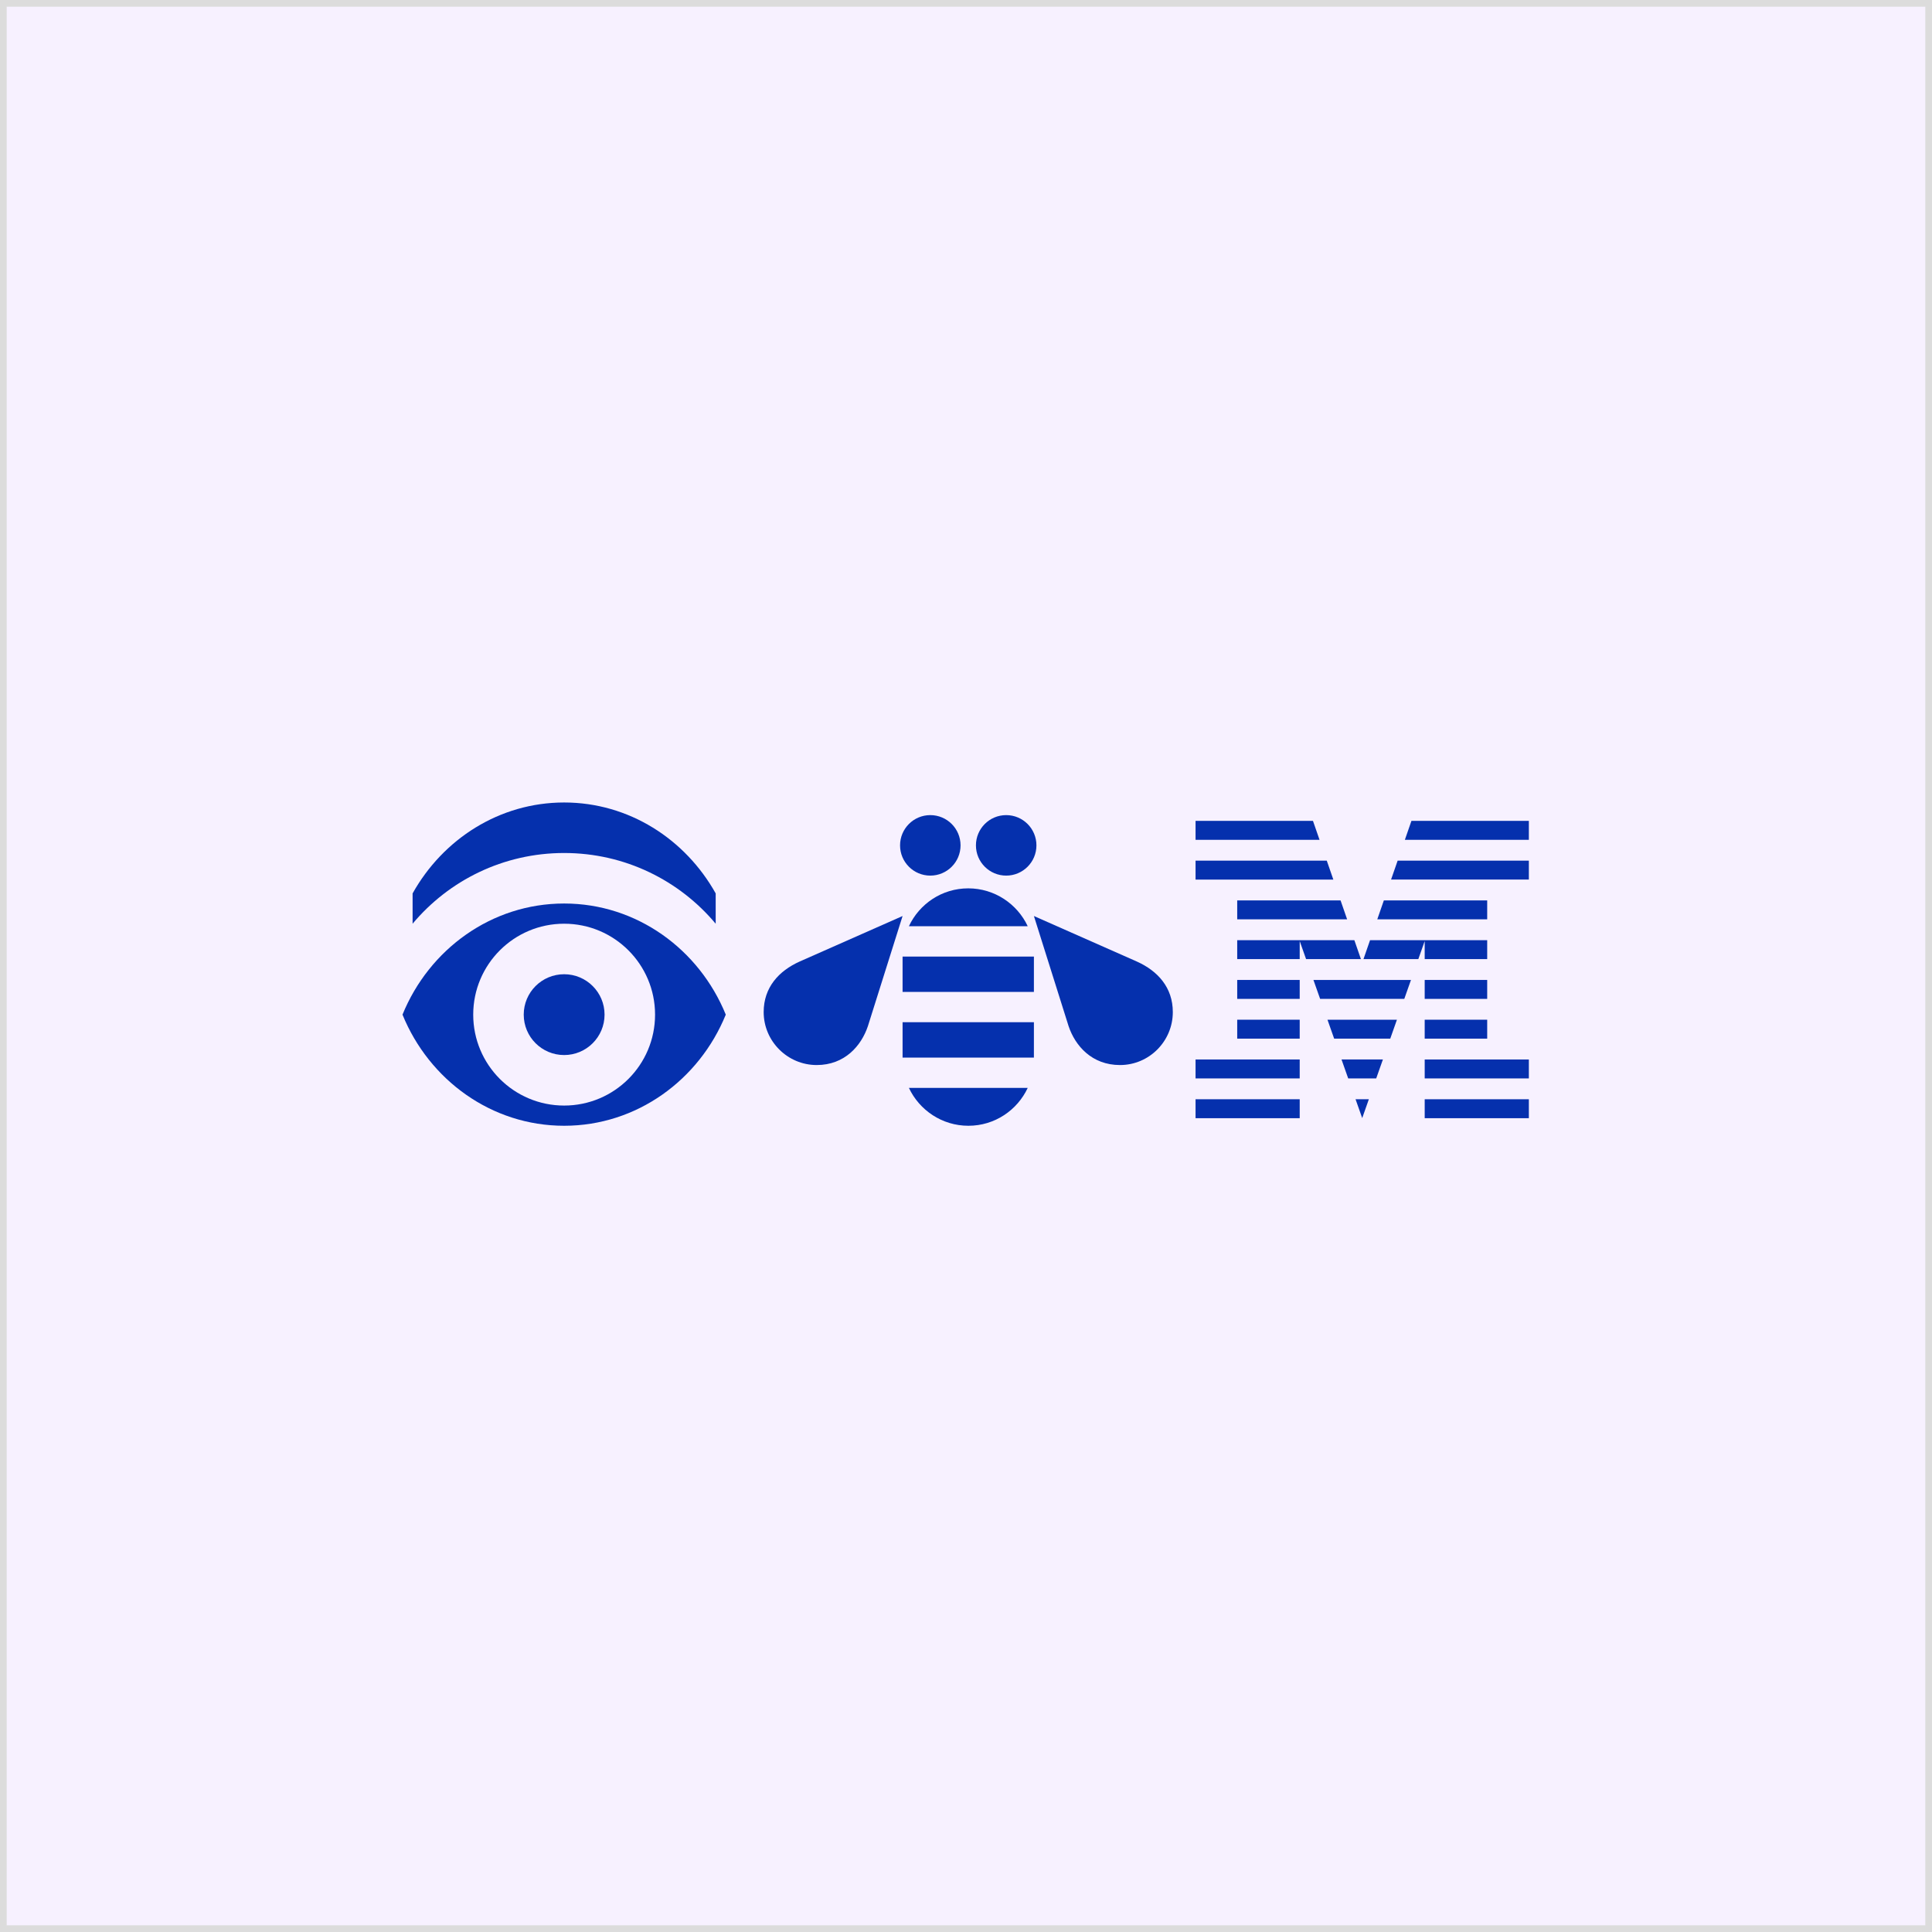 <svg xmlns="http://www.w3.org/2000/svg" xmlns:xlink="http://www.w3.org/1999/xlink" width="288" height="288" version="1.1" viewBox="0 0 288 288"><rect x="0" y="0" width="288" height="288" fill="#808080" stroke="none"/><title>Group 60</title><desc>Created with Sketch.</desc><g id="Desktop" fill="none" fill-rule="evenodd" stroke="none" stroke-width="1"><g id="Icons-Copy-3" transform="translate(-992, -5818)"><g id="Group-60" transform="translate(992, 5818)"><rect id="Rectangle-5-Copy-25" width="287" height="287" x=".5" y=".5" fill="#F7F1FF" stroke="#DCDCDC"/><g id="Group-20-Copy-9" transform="translate(60, 119)"><polygon id="Fill-1" fill="#0530AD" points="118.219 47.687 133.745 47.687 133.745 44.863 118.219 44.863"/><polygon id="Fill-2" fill="#0530AD" points="118.219 41.758 133.745 41.758 133.745 38.935 118.219 38.935"/><polygon id="Fill-3" fill="#0530AD" points="124.43 35.83 133.745 35.83 133.745 33.007 124.43 33.007"/><polygon id="Fill-4" fill="#0530AD" points="124.43 29.902 133.745 29.902 133.745 27.079 124.43 27.079"/><polygon id="Fill-5" fill="#0530AD" points="152.378 47.687 167.904 47.687 167.904 44.864 152.378 44.864"/><polygon id="Fill-6" fill="#0530AD" points="152.378 41.758 167.904 41.758 167.904 38.936 152.378 38.936"/><polygon id="Fill-7" fill="#0530AD" points="152.377 35.83 161.694 35.83 161.694 33.007 152.377 33.007"/><polygon id="Fill-8" fill="#0530AD" points="152.377 29.902 161.694 29.902 161.694 27.079 152.377 27.079"/><polygon id="Fill-9" fill="#0530AD" points="152.377 23.974 161.694 23.974 161.694 21.15 152.377 21.15 144.231 21.15 143.252 23.974 151.428 23.974 152.377 21.285"/><polygon id="Fill-10" fill="#0530AD" points="161.694 15.222 146.288 15.222 145.309 18.045 161.694 18.045"/><polygon id="Fill-11" fill="#0530AD" points="150.401 3.365 149.422 6.189 167.904 6.189 167.904 3.365"/><polygon id="Fill-12" fill="#0530AD" points="143.062 47.671 144.052 44.864 142.071 44.864"/><polygon id="Fill-13" fill="#0530AD" points="140.974 41.758 145.149 41.758 146.147 38.935 139.978 38.935"/><polygon id="Fill-14" fill="#0530AD" points="138.881 35.83 147.242 35.83 148.239 33.007 137.885 33.007"/><polygon id="Fill-15" fill="#0530AD" points="136.788 29.902 149.335 29.902 150.332 27.079 135.792 27.079"/><polygon id="Fill-16" fill="#0530AD" points="141.892 21.15 133.746 21.15 124.43 21.15 124.43 23.974 133.746 23.974 133.746 21.285 134.695 23.974 142.871 23.974"/><polygon id="Fill-17" fill="#0530AD" points="124.43 18.045 140.814 18.045 139.835 15.222 124.43 15.222"/><polygon id="Fill-18" fill="#0530AD" points="148.345 9.294 147.365 12.116 167.904 12.116 167.904 9.294"/><polygon id="Fill-19" fill="#0530AD" points="137.779 9.294 118.219 9.294 118.219 12.117 138.758 12.117"/><polygon id="Fill-20" fill="#0530AD" points="135.722 3.366 118.219 3.366 118.219 6.189 136.701 6.189"/><path id="Fill-21" fill="#0530AD" d="M24.096,26.227 C20.768,26.227 18.072,28.923 18.072,32.25 C18.072,35.578 20.768,38.274 24.096,38.274 C27.423,38.274 30.12,35.578 30.12,32.25 C30.12,28.923 27.423,26.227 24.096,26.227"/><path id="Fill-23" fill="#0530AD" d="M24.096,45.804 C16.61,45.804 10.542,39.736 10.542,32.25 C10.542,24.765 16.61,18.697 24.096,18.697 C31.581,18.697 37.649,24.765 37.649,32.25 C37.649,39.736 31.581,45.804 24.096,45.804 M24.096,15.685 C13.261,15.685 3.967,22.516 0,32.25 C3.967,41.985 13.261,48.816 24.096,48.816 C34.93,48.816 44.224,41.985 48.191,32.25 C44.224,22.516 34.93,15.685 24.096,15.685"/><g id="Group-27" transform="translate(1.339, 0.625)"><polygon id="Clip-26" points=".167 0 45.347 0 45.347 18.072 .167 18.072"/><path id="Fill-25" fill="#0530AD" d="M22.757,7.53 C31.835,7.53 39.951,11.63 45.347,18.072 L45.347,13.554 C40.813,5.448 32.395,-0 22.757,-0 C13.119,-0 4.701,5.448 0.167,13.554 L0.167,18.072 C5.563,11.63 13.679,7.53 22.757,7.53"/></g><path id="Fill-28" fill="#0530AD" d="M78.679,11.526 C81.17,11.526 83.188,9.508 83.188,7.017 C83.188,4.527 81.17,2.507 78.679,2.507 C76.188,2.507 74.17,4.527 74.17,7.017 C74.17,9.508 76.188,11.526 78.679,11.526"/><path id="Fill-30" fill="#0530AD" d="M89.991,11.526 C92.481,11.526 94.5,9.508 94.5,7.017 C94.5,4.527 92.481,2.507 89.991,2.507 C87.499,2.507 85.481,4.527 85.481,7.017 C85.481,9.508 87.499,11.526 89.991,11.526"/><path id="Fill-32" fill="#0530AD" d="M59.21,24.33 C56.103,25.723 53.839,28.186 53.839,31.868 C53.839,36.216 57.398,39.764 61.745,39.764 C65.921,39.764 68.394,36.894 69.375,33.969 L74.546,17.55 L59.21,24.33 Z"/><path id="Fill-34" fill="#0530AD" d="M109.459,24.33 L94.124,17.55 L99.294,33.969 C100.275,36.894 102.761,39.764 106.95,39.764 L106.959,39.764 C111.306,39.764 114.83,36.216 114.83,31.868 C114.83,28.186 112.567,25.723 109.459,24.33"/><path id="Fill-36" fill="#0530AD" d="M75.487,19.073 L93.203,19.073 C91.641,15.744 88.255,13.425 84.335,13.425 C80.411,13.425 77.048,15.741 75.487,19.073"/><polygon id="Fill-38" fill="#0530AD" points="74.546 28.862 94.122 28.862 94.124 23.591 74.546 23.591"/><polygon id="Fill-40" fill="#0530AD" points="74.546 38.651 94.122 38.651 94.124 33.38 74.546 33.38"/><path id="Fill-42" fill="#0530AD" d="M84.356,48.816 C88.279,48.816 91.642,46.502 93.203,43.168 L75.487,43.168 C77.05,46.498 80.435,48.816 84.356,48.816"/></g></g></g></g></svg>